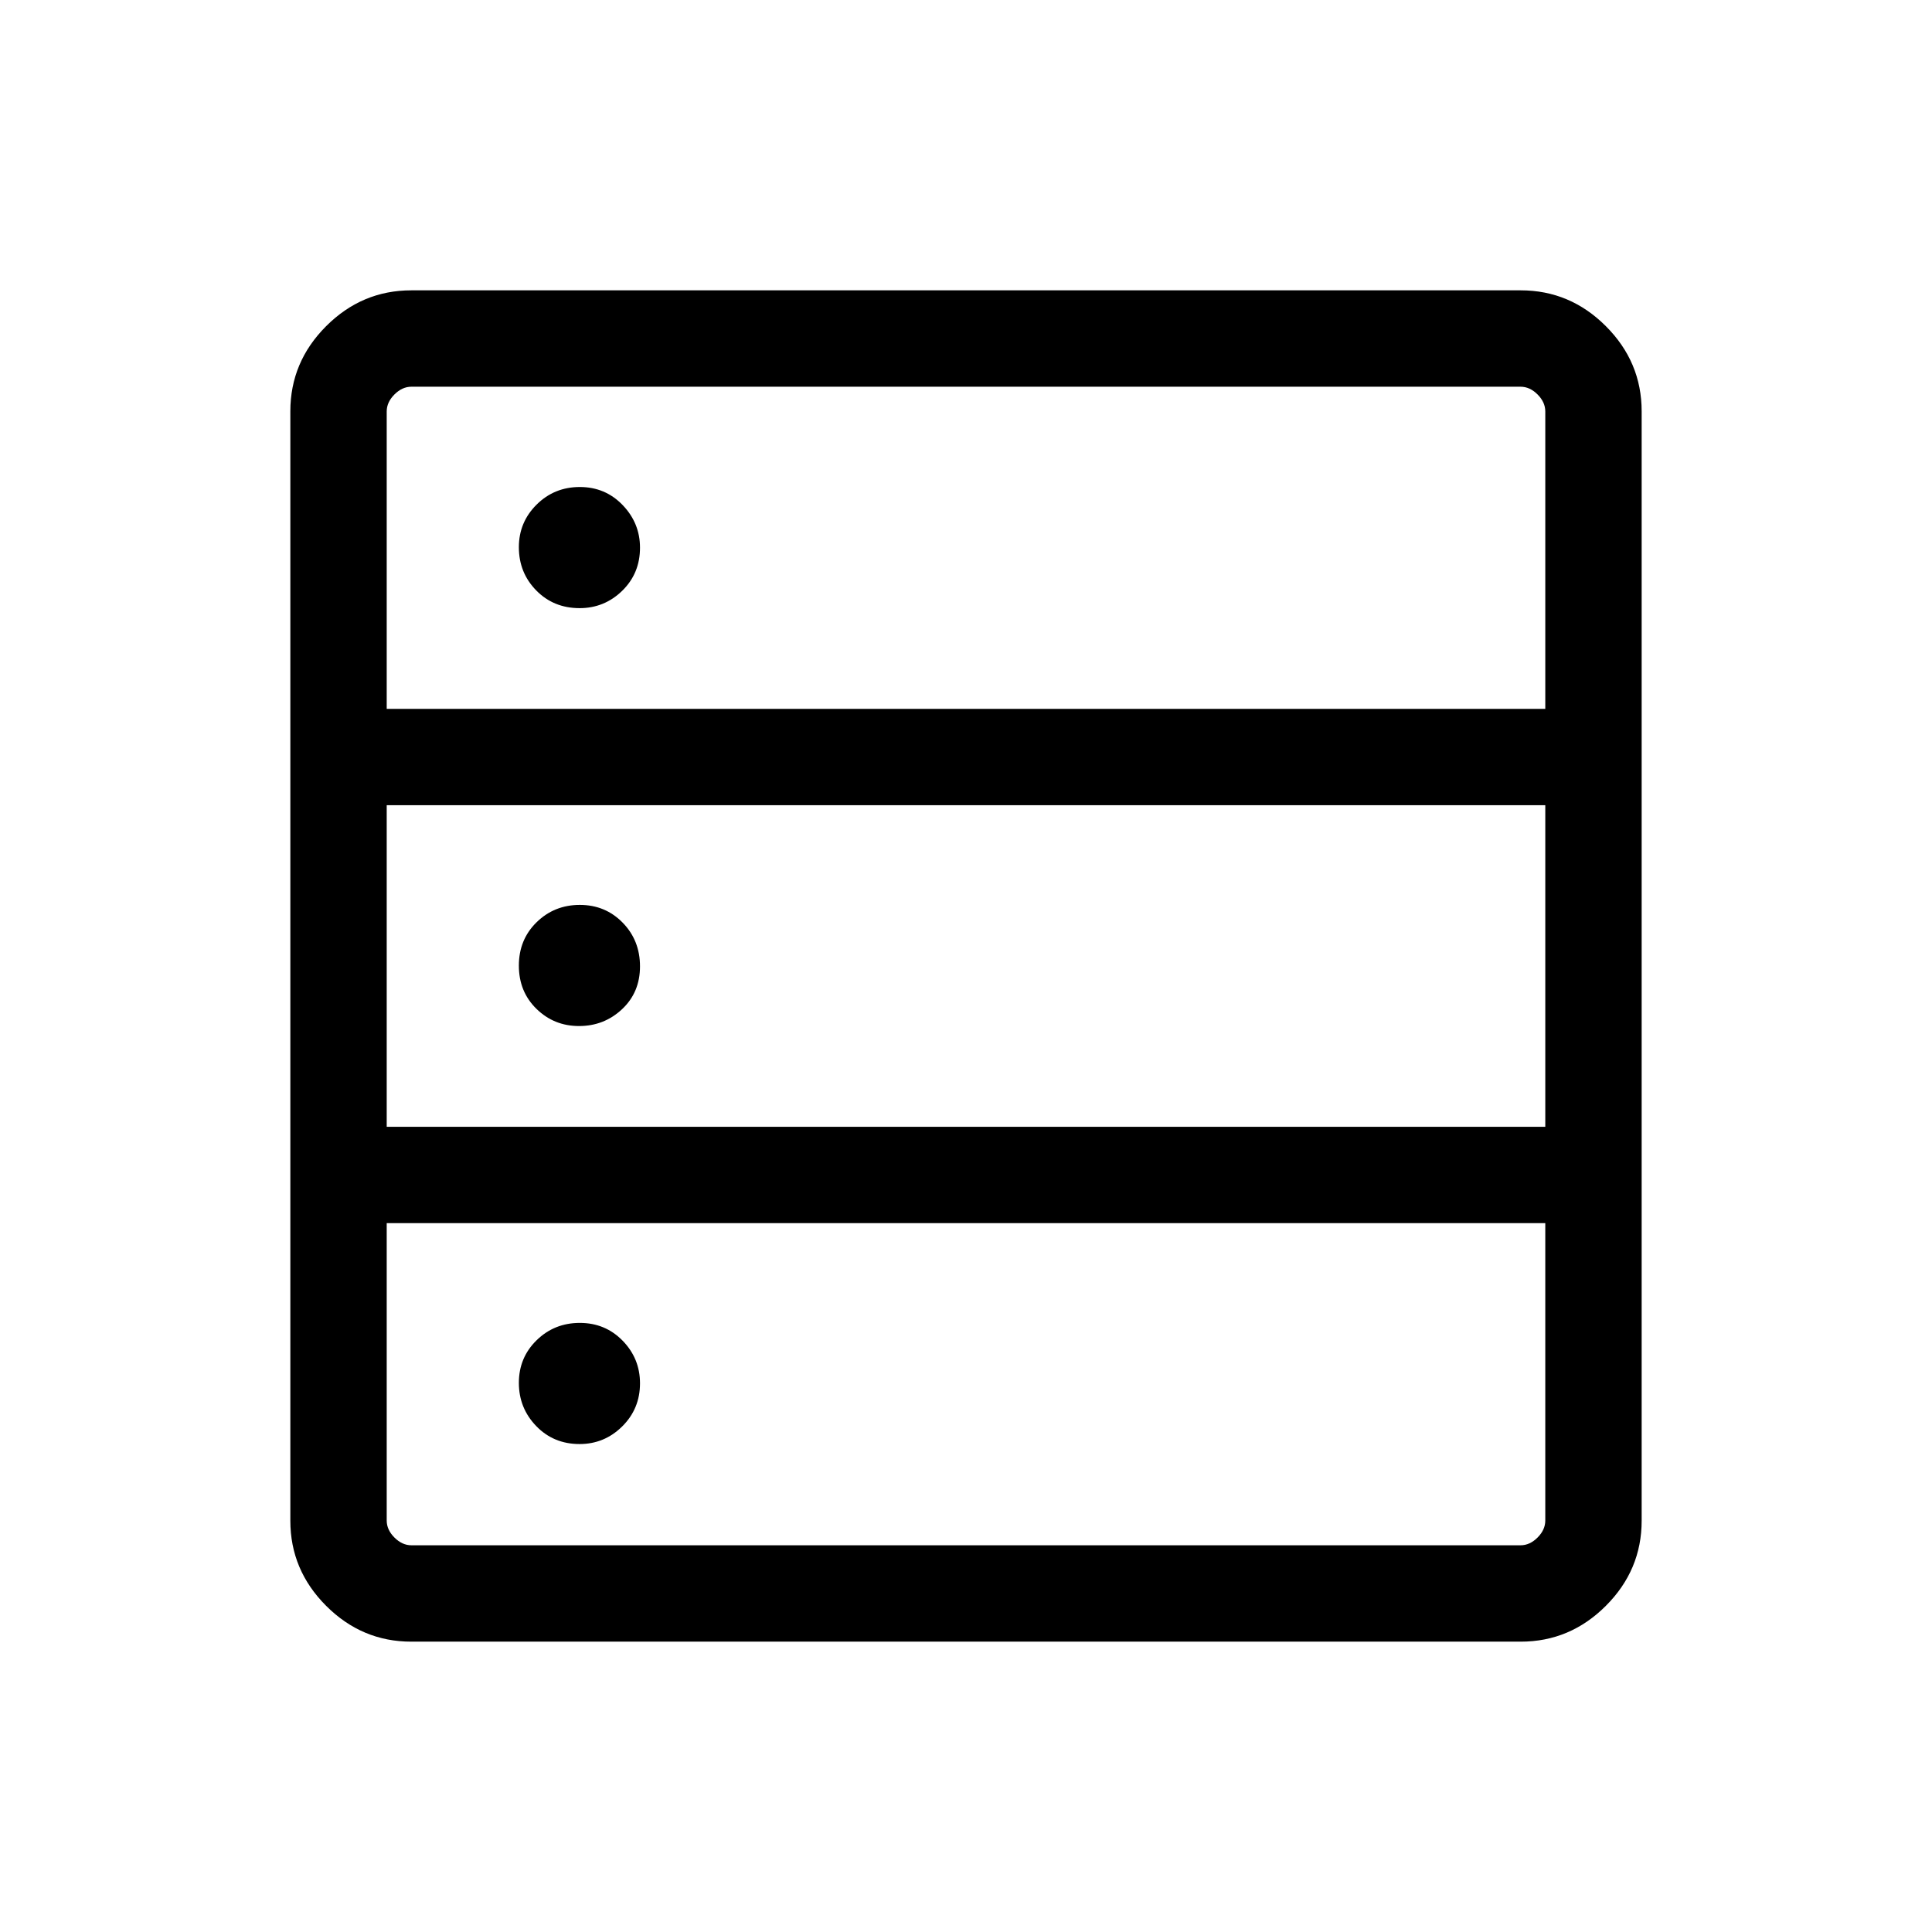 <svg xmlns="http://www.w3.org/2000/svg" height="40" viewBox="0 -960 960 960" width="40"><path d="M204.371-144.27q-24.514 0-42.307-17.794-17.794-17.793-17.794-42.307v-551.258q0-24.514 17.794-42.307 17.793-17.794 42.307-17.794h551.258q24.514 0 42.307 17.794 17.794 17.793 17.794 42.307v551.258q0 24.514-17.794 42.307-17.793 17.794-42.307 17.794H204.371Zm-12.217-463.511h575.692v-147.757q0-4.615-3.846-8.462-3.847-3.846-8.462-3.846H204.462q-4.615 0-8.462 3.846-3.846 3.847-3.846 8.462v147.757Zm0 207.679h575.692v-159.796H192.154v159.796Zm12.308 207.948h551.076q4.615 0 8.462-3.846 3.846-3.847 3.846-8.462v-147.757H192.154v147.757q0 4.615 3.846 8.462 3.847 3.846 8.462 3.846Zm83.529-465.666q-12.926 0-21.548-8.81-8.621-8.809-8.621-21.471 0-12.411 8.81-21.161 8.811-8.75 21.474-8.75 12.664 0 21.286 8.974 8.621 8.973 8.621 21.172 0 12.802-8.85 21.424t-21.172 8.622Zm-.262 207.653q-12.434 0-21.171-8.548-8.736-8.548-8.736-21.474t8.81-21.548q8.811-8.622 21.474-8.622 12.664 0 21.286 8.811 8.621 8.811 8.621 21.737 0 12.926-8.925 21.285-8.926 8.359-21.359 8.359Zm.262 207.705q-12.926 0-21.548-8.935-8.621-8.934-8.621-21.474 0-12.54 8.81-21.161 8.811-8.622 21.474-8.622 12.664 0 21.286 8.849 8.621 8.849 8.621 21.169 0 12.674-8.85 21.424t-21.172 8.75Z"/></svg>